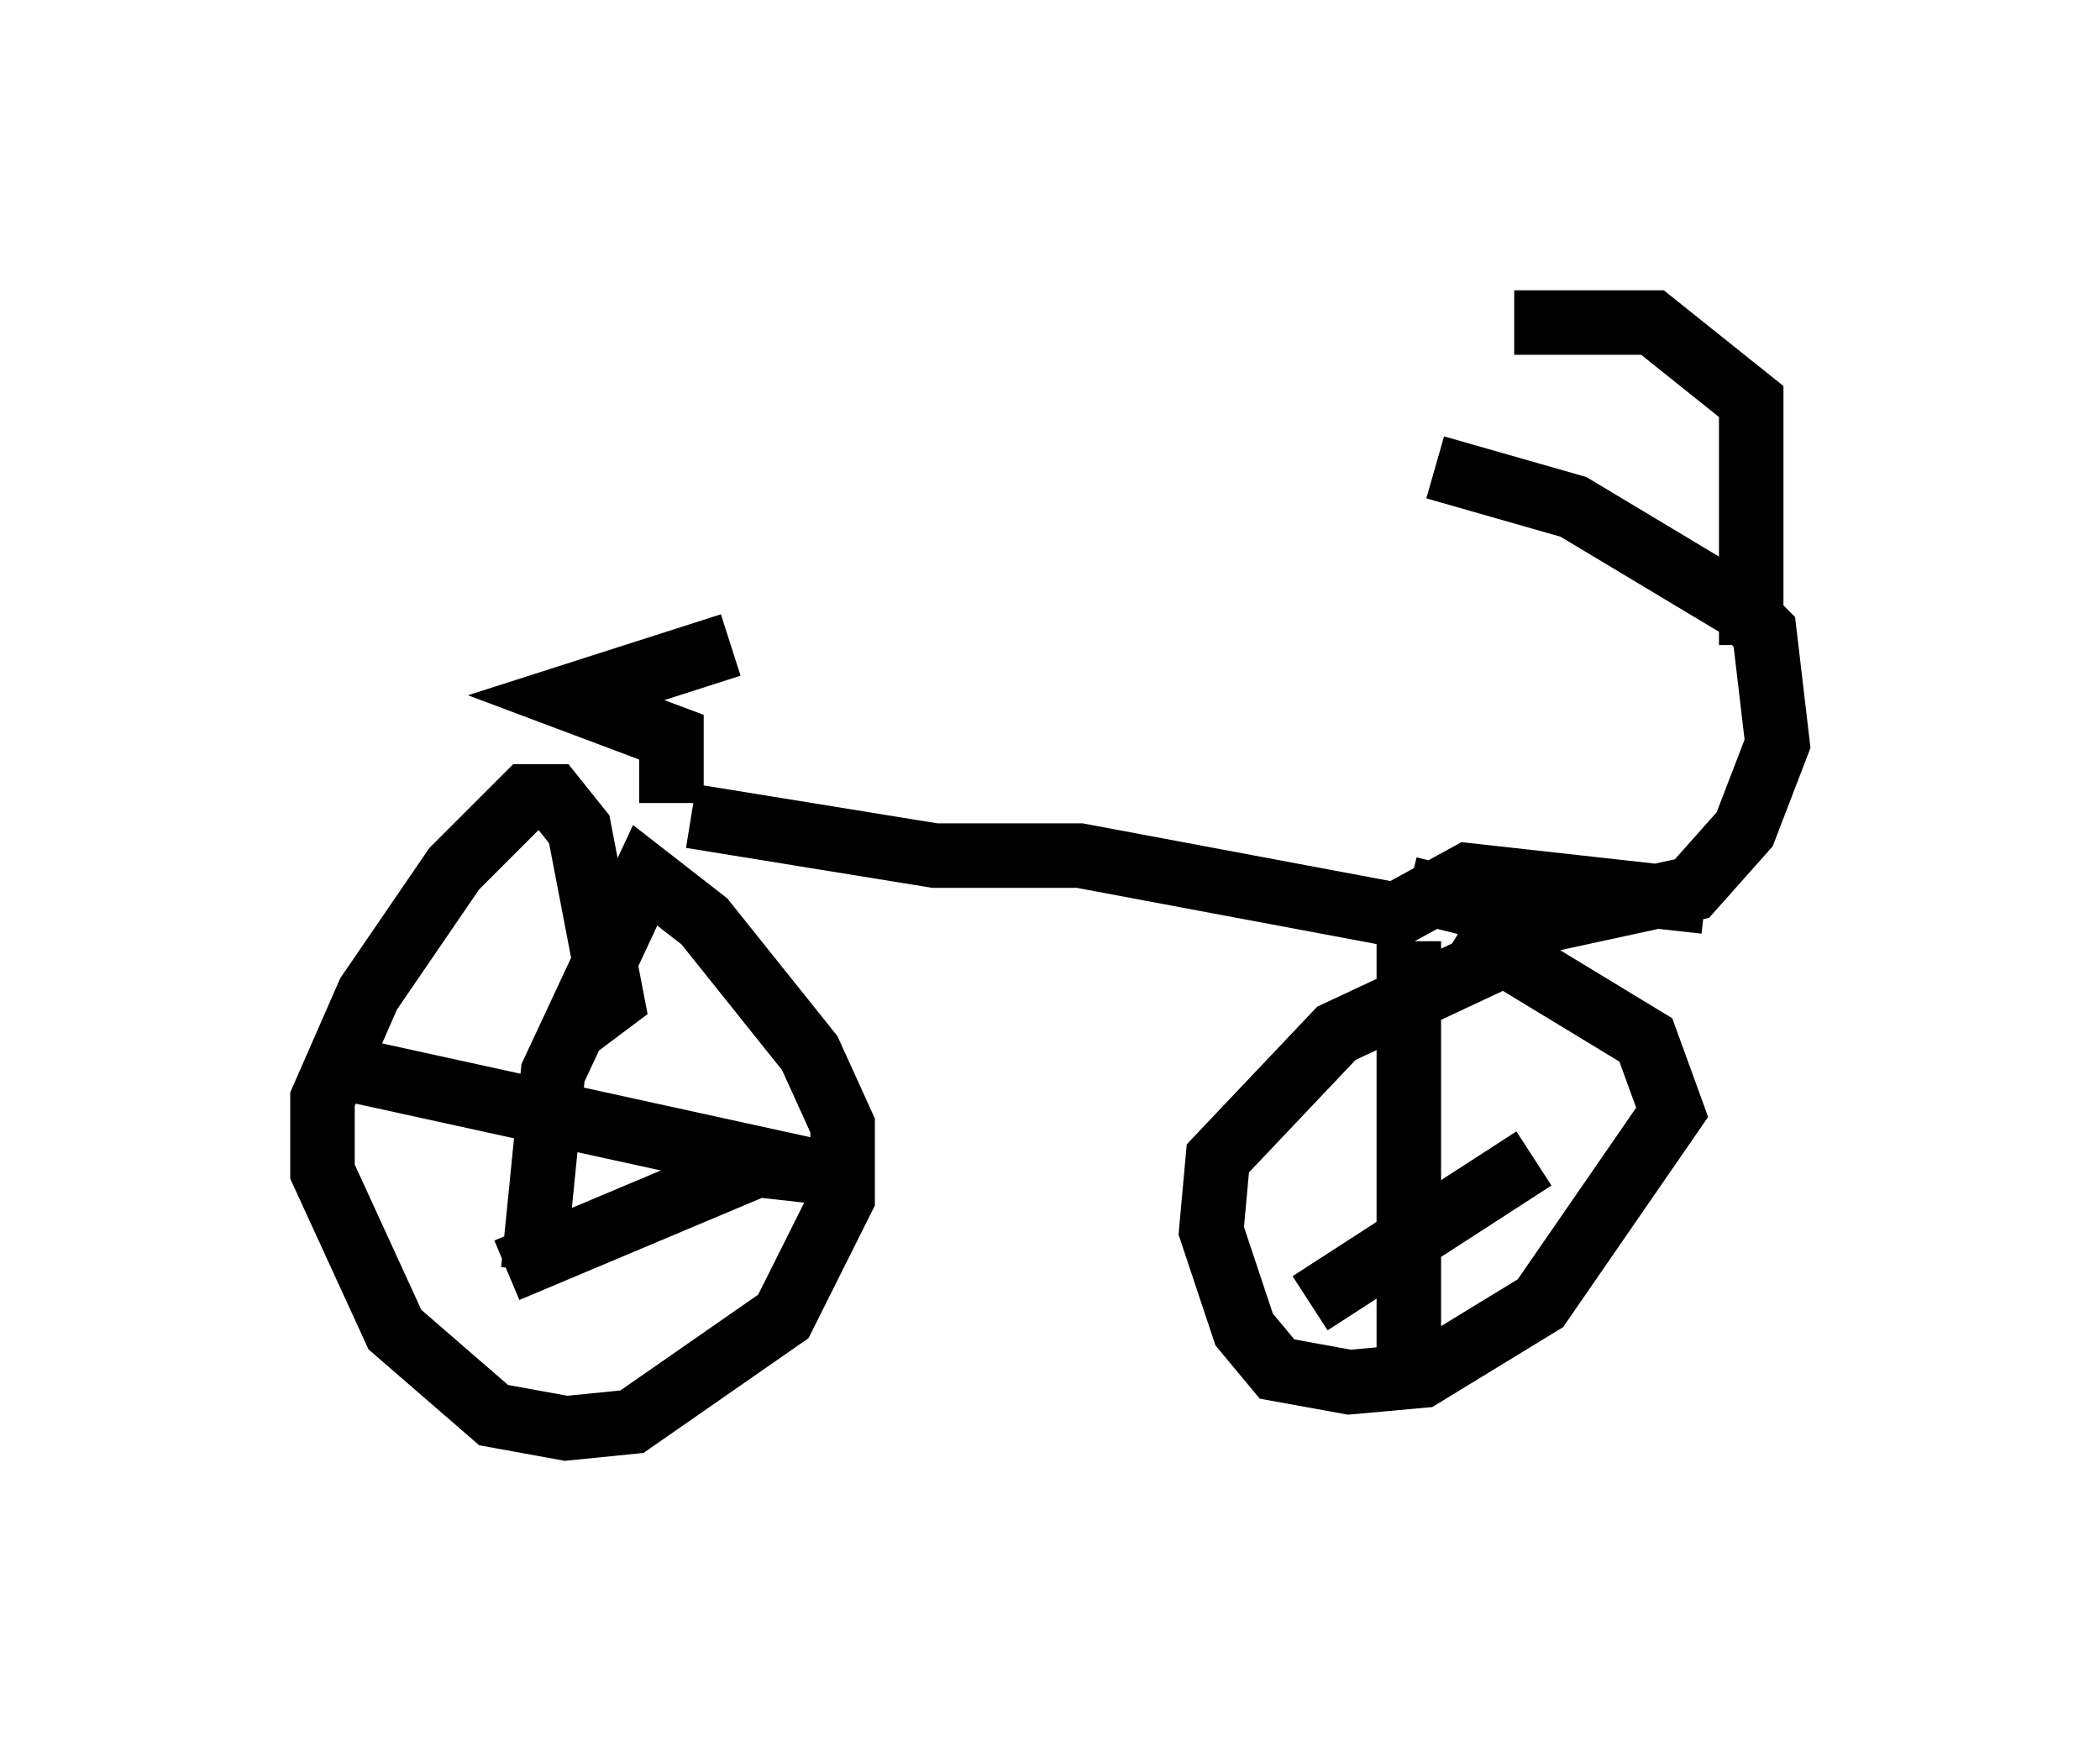 <?xml version="1.0" encoding="utf-8" ?>
<svg baseProfile="full" height="27.15" version="1.1" width="32.561" xmlns="http://www.w3.org/2000/svg" xmlns:ev="http://www.w3.org/2001/xml-events" xmlns:xlink="http://www.w3.org/1999/xlink"><defs /><rect fill="white" height="27.15" width="32.561" x="0" y="0" /><path d="M7.654, 12.656 m3.063, 0.0 l3.777, 0.613 2.246, 0.0 l4.9, 0.919 1.123, -0.613 l3.675, 0.408 m-16.64, -0.408 l-0.715, 2.246 0.408, -0.306 l-0.51, -2.654 -0.408, -0.51 l-0.408, 0.0 -1.123, 1.123 l-1.327, 1.94 -0.715, 1.633 l0.0, 1.123 1.123, 2.45 l1.531, 1.327 1.123, 0.204 l1.021, -0.102 2.348, -1.633 l0.919, -1.838 0.0, -1.123 l-0.51, -1.123 -1.633, -2.042 l-0.919, -0.715 -1.429, 3.063 l-0.306, 3.063 m-3.063, -3.165 l7.452, 1.633 -0.919, -0.102 l-3.879, 1.633 m16.129, -5.206 l-3.267, 1.531 -1.838, 1.94 l-0.102, 1.123 0.51, 1.531 l0.51, 0.613 1.123, 0.204 l1.123, -0.102 1.838, -1.123 l2.042, -2.96 -0.408, -1.123 l-2.858, -1.735 m-0.817, 0.204 l0.0, 7.146 m1.94, -3.777 l-3.471, 2.246 m1.531, -6.431 l2.042, 0.51 2.348, -0.51 l0.817, -0.919 0.51, -1.327 l-0.204, -1.735 -0.408, -0.408 l-2.552, -1.531 -2.144, -0.613 m4.9, 2.756 l0.0, -3.777 -1.531, -1.225 l-2.144, 0.0 m-13.067, 7.452 l0.0, -1.021 -1.633, -0.613 l2.552, -0.817 " fill="none" stroke="black" stroke-width="1" /></svg>
